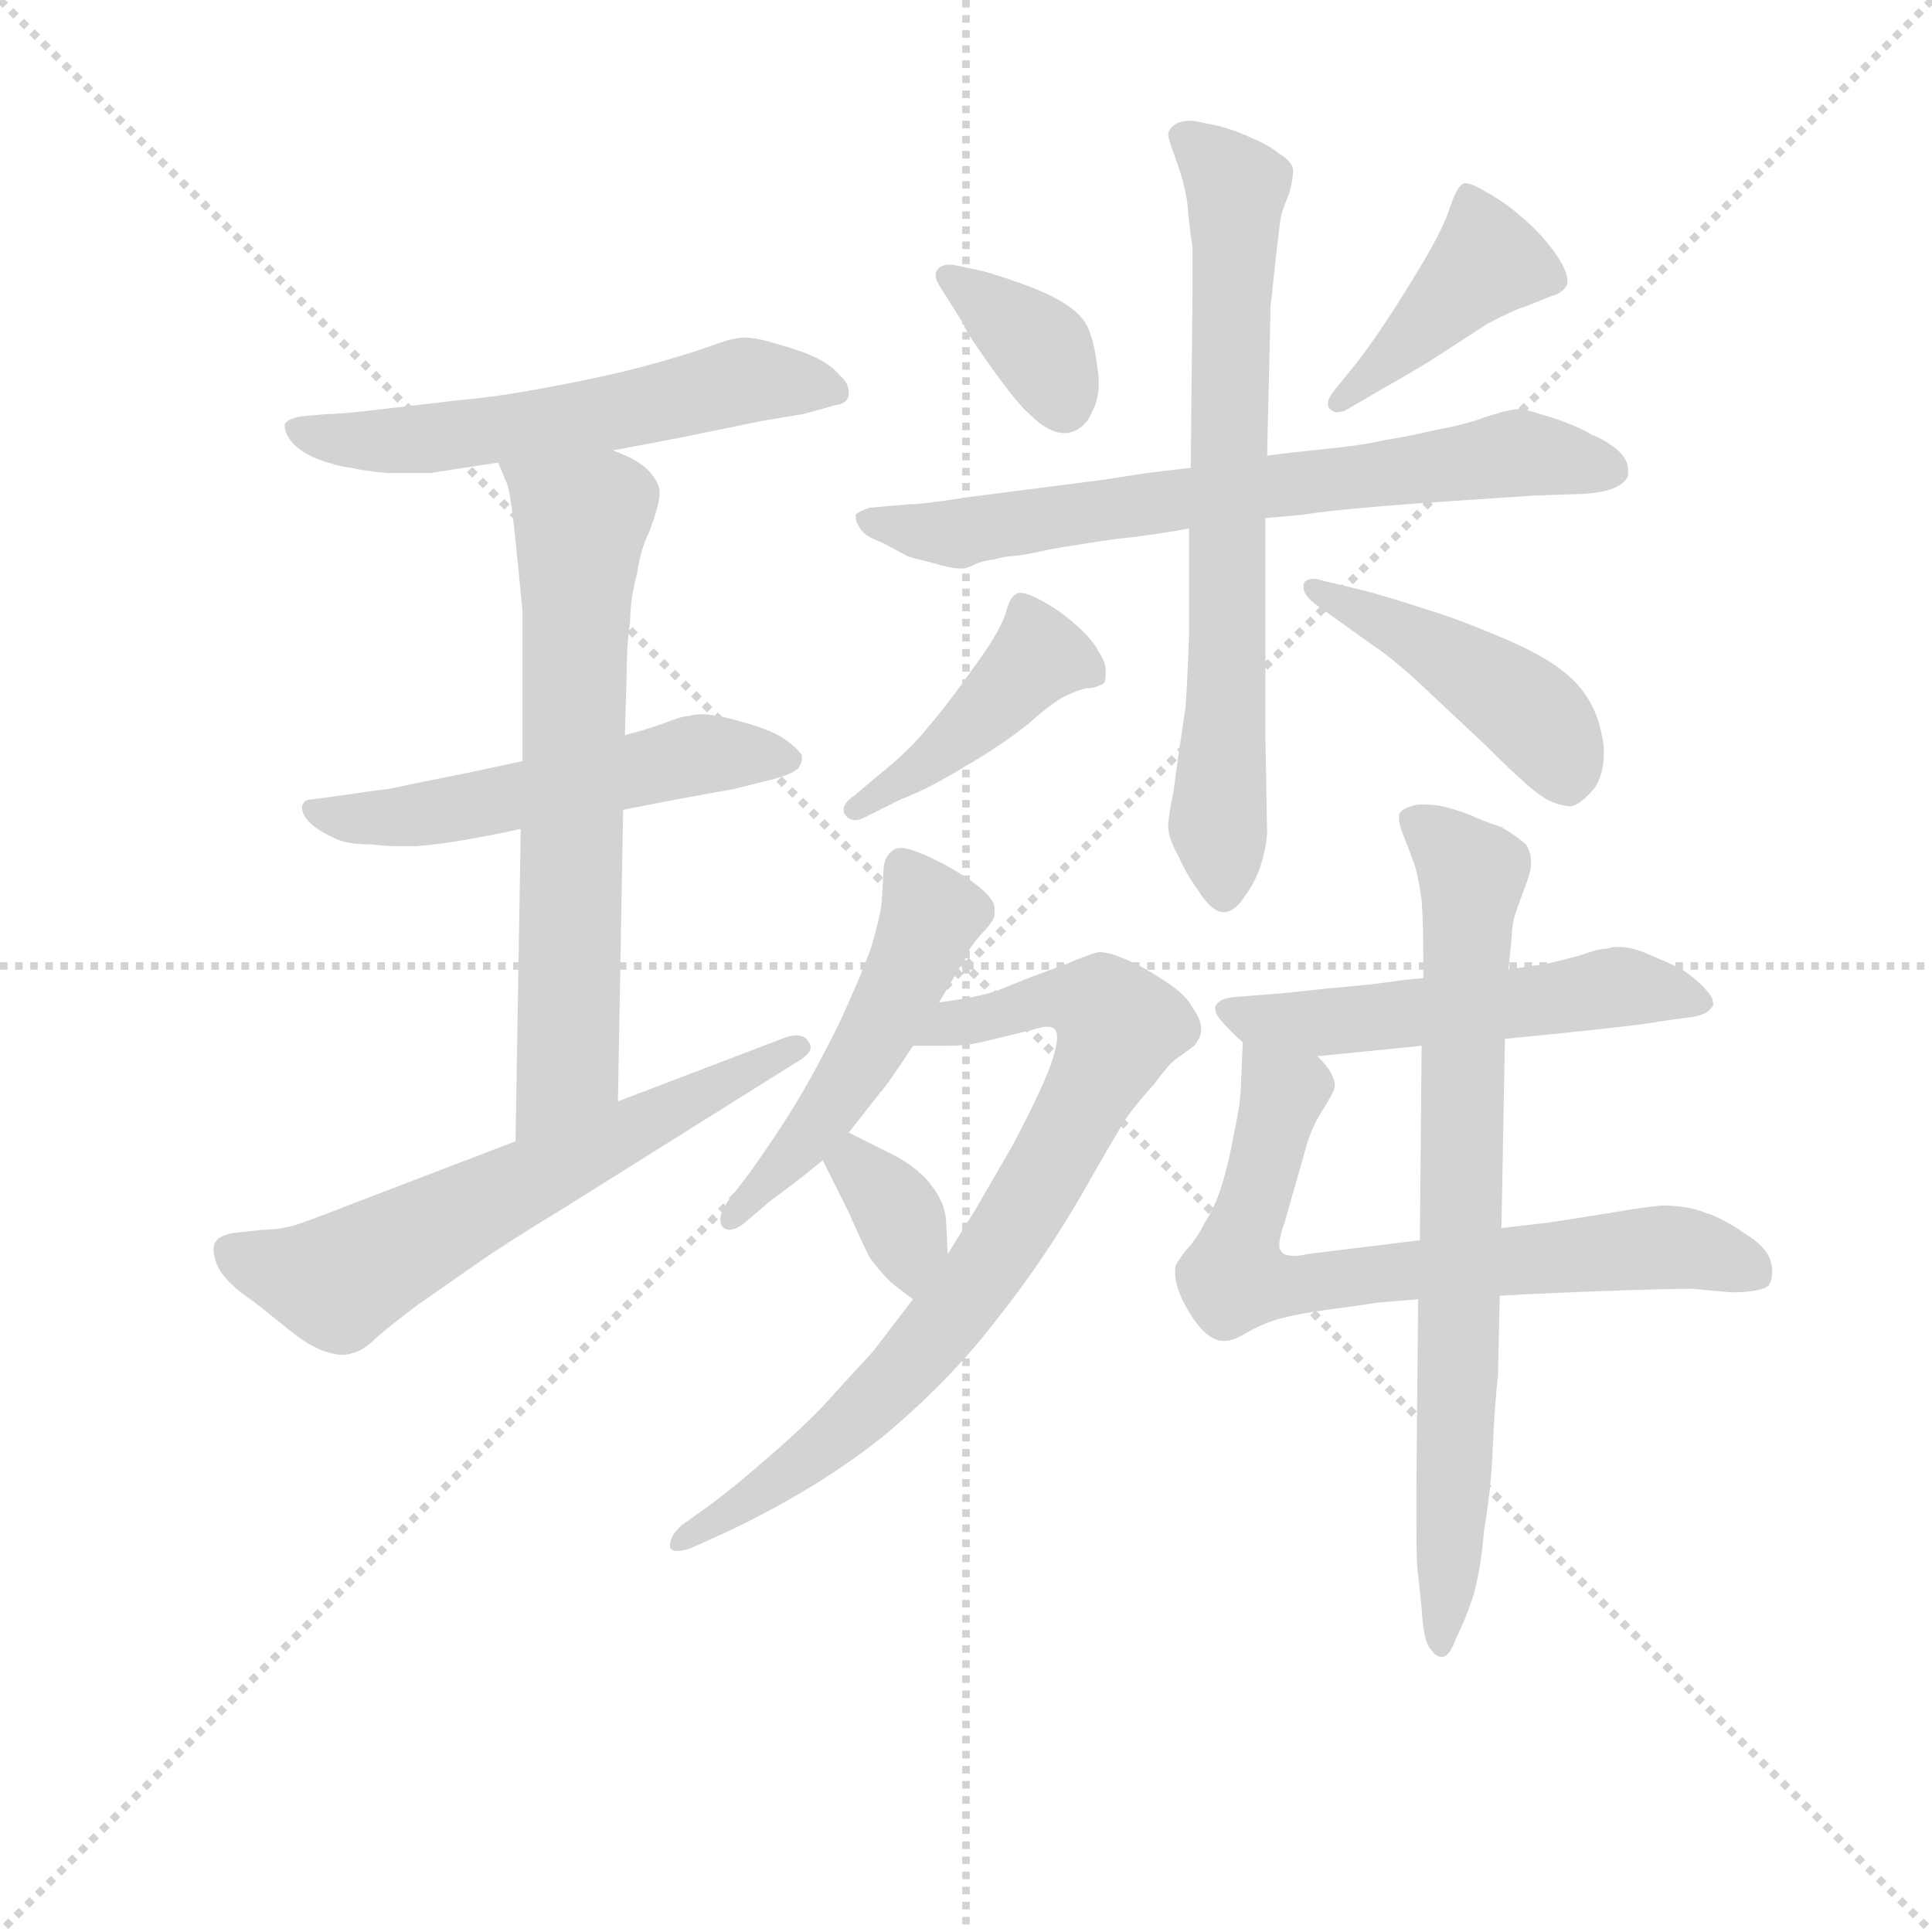 <svg version="1.1" viewBox="0 0 1024 1024" xmlns="http://www.w3.org/2000/svg">
  <g stroke="lightgray" stroke-dasharray="1,1" stroke-width="1" transform="scale(4, 4)">
    <line x1="0" y1="0" x2="256" y2="256"></line>
    <line x1="256" y1="0" x2="0" y2="256"></line>
    <line x1="128" y1="0" x2="128" y2="256"></line>
    <line x1="0" y1="128" x2="256" y2="128"></line>
  </g>
<g transform="scale(0.92, -0.92) translate(60, -900)">
   <style type="text/css">
    @keyframes keyframes0 {
      from {
       stroke: blue;
       stroke-dashoffset: 569;
       stroke-width: 128;
       }
       65% {
       animation-timing-function: step-end;
       stroke: blue;
       stroke-dashoffset: 0;
       stroke-width: 128;
       }
       to {
       stroke: black;
       stroke-width: 1024;
       }
       }
       #make-me-a-hanzi-animation-0 {
         animation: keyframes0 0.713s both;
         animation-delay: 0s;
         animation-timing-function: linear;
       }
    @keyframes keyframes1 {
      from {
       stroke: blue;
       stroke-dashoffset: 533;
       stroke-width: 128;
       }
       63% {
       animation-timing-function: step-end;
       stroke: blue;
       stroke-dashoffset: 0;
       stroke-width: 128;
       }
       to {
       stroke: black;
       stroke-width: 1024;
       }
       }
       #make-me-a-hanzi-animation-1 {
         animation: keyframes1 0.684s both;
         animation-delay: 0.713s;
         animation-timing-function: linear;
       }
    @keyframes keyframes2 {
      from {
       stroke: blue;
       stroke-dashoffset: 664;
       stroke-width: 128;
       }
       68% {
       animation-timing-function: step-end;
       stroke: blue;
       stroke-dashoffset: 0;
       stroke-width: 128;
       }
       to {
       stroke: black;
       stroke-width: 1024;
       }
       }
       #make-me-a-hanzi-animation-2 {
         animation: keyframes2 0.79s both;
         animation-delay: 1.397s;
         animation-timing-function: linear;
       }
    @keyframes keyframes3 {
      from {
       stroke: blue;
       stroke-dashoffset: 617;
       stroke-width: 128;
       }
       67% {
       animation-timing-function: step-end;
       stroke: blue;
       stroke-dashoffset: 0;
       stroke-width: 128;
       }
       to {
       stroke: black;
       stroke-width: 1024;
       }
       }
       #make-me-a-hanzi-animation-3 {
         animation: keyframes3 0.752s both;
         animation-delay: 2.187s;
         animation-timing-function: linear;
       }
    @keyframes keyframes4 {
      from {
       stroke: blue;
       stroke-dashoffset: 362;
       stroke-width: 128;
       }
       54% {
       animation-timing-function: step-end;
       stroke: blue;
       stroke-dashoffset: 0;
       stroke-width: 128;
       }
       to {
       stroke: black;
       stroke-width: 1024;
       }
       }
       #make-me-a-hanzi-animation-4 {
         animation: keyframes4 0.545s both;
         animation-delay: 2.939s;
         animation-timing-function: linear;
       }
    @keyframes keyframes5 {
      from {
       stroke: blue;
       stroke-dashoffset: 415;
       stroke-width: 128;
       }
       57% {
       animation-timing-function: step-end;
       stroke: blue;
       stroke-dashoffset: 0;
       stroke-width: 128;
       }
       to {
       stroke: black;
       stroke-width: 1024;
       }
       }
       #make-me-a-hanzi-animation-5 {
         animation: keyframes5 0.588s both;
         animation-delay: 3.484s;
         animation-timing-function: linear;
       }
    @keyframes keyframes6 {
      from {
       stroke: blue;
       stroke-dashoffset: 691;
       stroke-width: 128;
       }
       69% {
       animation-timing-function: step-end;
       stroke: blue;
       stroke-dashoffset: 0;
       stroke-width: 128;
       }
       to {
       stroke: black;
       stroke-width: 1024;
       }
       }
       #make-me-a-hanzi-animation-6 {
         animation: keyframes6 0.812s both;
         animation-delay: 4.072s;
         animation-timing-function: linear;
       }
    @keyframes keyframes7 {
      from {
       stroke: blue;
       stroke-dashoffset: 703;
       stroke-width: 128;
       }
       70% {
       animation-timing-function: step-end;
       stroke: blue;
       stroke-dashoffset: 0;
       stroke-width: 128;
       }
       to {
       stroke: black;
       stroke-width: 1024;
       }
       }
       #make-me-a-hanzi-animation-7 {
         animation: keyframes7 0.822s both;
         animation-delay: 4.884s;
         animation-timing-function: linear;
       }
    @keyframes keyframes8 {
      from {
       stroke: blue;
       stroke-dashoffset: 424;
       stroke-width: 128;
       }
       58% {
       animation-timing-function: step-end;
       stroke: blue;
       stroke-dashoffset: 0;
       stroke-width: 128;
       }
       to {
       stroke: black;
       stroke-width: 1024;
       }
       }
       #make-me-a-hanzi-animation-8 {
         animation: keyframes8 0.595s both;
         animation-delay: 5.706s;
         animation-timing-function: linear;
       }
    @keyframes keyframes9 {
      from {
       stroke: blue;
       stroke-dashoffset: 447;
       stroke-width: 128;
       }
       59% {
       animation-timing-function: step-end;
       stroke: blue;
       stroke-dashoffset: 0;
       stroke-width: 128;
       }
       to {
       stroke: black;
       stroke-width: 1024;
       }
       }
       #make-me-a-hanzi-animation-9 {
         animation: keyframes9 0.614s both;
         animation-delay: 6.301s;
         animation-timing-function: linear;
       }
    @keyframes keyframes10 {
      from {
       stroke: blue;
       stroke-dashoffset: 501;
       stroke-width: 128;
       }
       62% {
       animation-timing-function: step-end;
       stroke: blue;
       stroke-dashoffset: 0;
       stroke-width: 128;
       }
       to {
       stroke: black;
       stroke-width: 1024;
       }
       }
       #make-me-a-hanzi-animation-10 {
         animation: keyframes10 0.658s both;
         animation-delay: 6.915s;
         animation-timing-function: linear;
       }
    @keyframes keyframes11 {
      from {
       stroke: blue;
       stroke-dashoffset: 780;
       stroke-width: 128;
       }
       72% {
       animation-timing-function: step-end;
       stroke: blue;
       stroke-dashoffset: 0;
       stroke-width: 128;
       }
       to {
       stroke: black;
       stroke-width: 1024;
       }
       }
       #make-me-a-hanzi-animation-11 {
         animation: keyframes11 0.885s both;
         animation-delay: 7.573s;
         animation-timing-function: linear;
       }
    @keyframes keyframes12 {
      from {
       stroke: blue;
       stroke-dashoffset: 345;
       stroke-width: 128;
       }
       53% {
       animation-timing-function: step-end;
       stroke: blue;
       stroke-dashoffset: 0;
       stroke-width: 128;
       }
       to {
       stroke: black;
       stroke-width: 1024;
       }
       }
       #make-me-a-hanzi-animation-12 {
         animation: keyframes12 0.531s both;
         animation-delay: 8.457s;
         animation-timing-function: linear;
       }
    @keyframes keyframes13 {
      from {
       stroke: blue;
       stroke-dashoffset: 533;
       stroke-width: 128;
       }
       63% {
       animation-timing-function: step-end;
       stroke: blue;
       stroke-dashoffset: 0;
       stroke-width: 128;
       }
       to {
       stroke: black;
       stroke-width: 1024;
       }
       }
       #make-me-a-hanzi-animation-13 {
         animation: keyframes13 0.684s both;
         animation-delay: 8.988s;
         animation-timing-function: linear;
       }
    @keyframes keyframes14 {
      from {
       stroke: blue;
       stroke-dashoffset: 701;
       stroke-width: 128;
       }
       70% {
       animation-timing-function: step-end;
       stroke: blue;
       stroke-dashoffset: 0;
       stroke-width: 128;
       }
       to {
       stroke: black;
       stroke-width: 1024;
       }
       }
       #make-me-a-hanzi-animation-14 {
         animation: keyframes14 0.82s both;
         animation-delay: 9.672s;
         animation-timing-function: linear;
       }
    @keyframes keyframes15 {
      from {
       stroke: blue;
       stroke-dashoffset: 747;
       stroke-width: 128;
       }
       71% {
       animation-timing-function: step-end;
       stroke: blue;
       stroke-dashoffset: 0;
       stroke-width: 128;
       }
       to {
       stroke: black;
       stroke-width: 1024;
       }
       }
       #make-me-a-hanzi-animation-15 {
         animation: keyframes15 0.858s both;
         animation-delay: 10.492s;
         animation-timing-function: linear;
       }
</style>
<path d="M 293.0 640.5 L 330.0 647.5 L 379.0 657.5 L 403.0 661.5 L 421.0 666.5 Q 429.0 667.5 429.0 673.5 Q 429.0 679.5 424.0 683.5 Q 419.0 689.5 411.0 693.5 Q 403.0 697.5 389.0 701.5 Q 376.0 705.5 369.0 705.5 Q 362.0 705.5 349.0 700.5 Q 335.0 695.5 313.0 689.5 Q 291.0 683.5 259.0 677.5 Q 228.0 671.5 205.0 669.5 L 162.0 664.5 Q 137.0 661.5 129.0 661.5 L 117.0 660.5 Q 106.0 659.5 104.0 655.5 L 104.0 654.5 Q 104.0 650.5 108.0 645.5 Q 113.0 639.5 123.0 635.5 Q 134.0 631.5 142.0 630.5 Q 151.0 628.5 163.0 627.5 L 188.0 627.5 L 227.0 633.5 L 293.0 640.5 Z" fill="lightgray"></path> 
<path d="M 241.0 461.5 L 213.0 455.5 Q 173.0 447.5 164.0 445.5 Q 155.0 444.5 135.0 441.5 L 120.0 439.5 Q 115.0 439.5 114.0 435.5 L 114.0 434.5 Q 114.0 430.5 119.0 425.5 Q 125.0 420.5 132.0 417.5 Q 139.0 413.5 154.0 413.5 Q 163.0 412.5 171.0 412.5 L 180.0 412.5 Q 193.0 413.5 210.0 416.5 Q 227.0 419.5 240.0 422.5 L 299.0 433.5 L 330.0 439.5 L 363.0 445.5 L 387.0 451.5 Q 397.0 454.5 400.0 457.5 Q 402.0 460.5 402.0 462.5 L 402.0 464.5 Q 401.0 467.5 393.0 473.5 Q 385.0 479.5 366.0 484.5 Q 352.0 488.5 344.0 488.5 Q 340.0 488.5 337.0 487.5 Q 333.0 487.5 323.0 483.5 Q 312.0 479.5 300.0 476.5 L 241.0 461.5 Z" fill="lightgray"></path> 
<path d="M 227.0 633.5 L 232.0 621.5 Q 234.0 617.5 237.0 588.5 Q 240.0 559.5 241.0 547.5 L 241.0 461.5 L 240.0 422.5 L 237.0 242.5 C 237.0 212.5 295.0 235.5 296.0 265.5 L 299.0 433.5 L 300.0 476.5 L 301.0 510.5 Q 301.0 528.5 303.0 541.5 Q 303.0 554.5 307.0 569.5 Q 309.0 583.5 314.0 593.5 Q 320.0 609.5 320.0 615.5 L 320.0 617.5 Q 319.0 623.5 313.0 629.5 Q 307.0 635.5 293.0 640.5 C 266.0 652.5 215.0 661.5 227.0 633.5 Z" fill="lightgray"></path> 
<path d="M 237.0 242.5 L 143.0 206.5 Q 120.0 197.5 111.0 194.5 Q 101.0 191.5 91.0 191.5 L 73.0 189.5 Q 66.0 187.5 65.0 185.5 Q 63.0 183.5 63.0 180.5 Q 63.0 176.5 65.0 171.5 Q 69.0 161.5 87.0 149.5 L 107.0 133.5 Q 118.0 124.5 127.0 121.5 Q 133.0 119.5 137.0 119.5 Q 141.0 119.5 143.0 120.5 Q 149.0 121.5 157.0 129.5 Q 165.0 136.5 181.0 148.5 L 214.0 171.5 Q 231.0 183.5 264.0 203.5 L 398.0 287.5 Q 407.0 292.5 407.0 296.5 Q 407.0 298.5 406.0 299.5 Q 404.0 303.5 399.0 303.5 Q 396.0 303.5 393.0 302.5 L 296.0 265.5 L 237.0 242.5 Z" fill="lightgray"></path> 
<path d="M 489.0 747.5 L 487.0 747.5 Q 482.0 747.5 480.0 744.5 Q 479.0 743.5 479.0 741.5 Q 479.0 738.5 483.0 732.5 L 495.0 713.5 Q 496.0 709.5 511.0 688.5 Q 526.0 667.5 533.0 661.5 Q 544.0 650.5 553.0 650.5 L 555.0 650.5 Q 565.0 652.5 569.0 662.5 Q 573.0 669.5 573.0 679.5 Q 573.0 684.5 572.0 689.5 Q 570.0 706.5 565.0 714.5 Q 560.0 721.5 551.0 726.5 Q 543.0 731.5 526.0 737.5 Q 509.0 743.5 503.0 744.5 L 489.0 747.5 Z" fill="lightgray"></path> 
<path d="M 709.0 675.5 Q 705.0 670.5 705.0 667.5 Q 705.0 665.5 706.0 664.5 Q 708.0 662.5 710.0 662.5 Q 712.0 662.5 715.0 663.5 L 739.0 677.5 Q 743.0 679.5 763.0 691.5 L 797.0 713.5 Q 812.0 721.5 819.0 723.5 L 834.0 729.5 Q 841.0 731.5 843.0 736.5 L 843.0 738.5 Q 843.0 744.5 835.0 755.5 Q 826.0 767.5 816.0 775.5 Q 807.0 783.5 796.0 789.5 Q 788.0 794.5 784.0 794.5 Q 783.0 794.5 782.0 793.5 Q 779.0 791.5 775.0 779.5 Q 771.0 767.5 759.0 747.5 Q 747.0 727.5 737.0 712.5 Q 727.0 697.5 718.0 686.5 L 709.0 675.5 Z" fill="lightgray"></path> 
<path d="M 626.0 630.5 L 601.0 627.5 L 575.0 623.5 L 497.0 613.5 Q 472.0 609.5 464.0 609.5 L 441.0 607.5 Q 435.0 605.5 433.0 603.5 L 433.0 601.5 Q 433.0 599.5 435.0 596.5 Q 437.0 591.5 448.0 587.5 L 463.0 579.5 Q 466.0 578.5 478.0 575.5 Q 488.0 572.5 493.0 572.5 L 495.0 572.5 Q 497.0 572.5 503.0 575.5 Q 509.0 577.5 512.0 577.5 Q 515.0 578.5 521.0 579.5 Q 527.0 579.5 545.0 583.5 Q 562.0 586.5 583.0 589.5 Q 603.0 591.5 625.0 595.5 L 669.0 601.5 L 691.0 603.5 Q 703.0 605.5 726.0 607.5 Q 748.0 609.5 779.0 611.5 L 824.0 614.5 L 853.0 615.5 Q 867.0 616.5 873.0 620.5 Q 878.0 623.5 878.0 627.5 L 878.0 629.5 Q 878.0 635.5 871.0 641.5 Q 863.0 647.5 857.0 649.5 Q 851.0 653.5 837.0 658.5 Q 821.0 663.5 817.0 664.5 Q 811.0 664.5 798.0 660.5 Q 785.0 655.5 768.0 652.5 Q 751.0 648.5 738.0 646.5 Q 725.0 643.5 705.0 641.5 Q 685.0 639.5 670.0 637.5 L 626.0 630.5 Z" fill="lightgray"></path> 
<path d="M 670.0 637.5 L 672.0 723.5 Q 677.0 770.5 678.0 775.5 Q 679.0 779.5 683.0 789.5 Q 685.0 797.5 685.0 801.5 Q 685.0 806.5 677.0 811.5 Q 669.0 817.5 661.0 820.5 Q 653.0 824.5 642.0 827.5 L 627.0 830.5 Q 619.0 830.5 616.0 827.5 Q 613.0 825.5 613.0 821.5 Q 614.0 817.5 618.0 806.5 Q 622.0 795.5 624.0 783.5 Q 625.0 770.5 627.0 757.5 L 627.0 730.5 L 626.0 630.5 L 625.0 595.5 L 625.0 533.5 Q 624.0 505.5 623.0 492.5 L 619.0 465.5 Q 617.0 451.5 616.0 443.5 Q 613.0 429.5 613.0 423.5 Q 613.0 417.5 619.0 406.5 Q 624.0 395.5 630.0 387.5 Q 638.0 374.5 645.0 374.5 L 646.0 374.5 Q 652.0 375.5 657.0 383.5 Q 663.0 391.5 666.0 400.5 Q 669.0 409.5 670.0 419.5 L 669.0 476.5 L 669.0 601.5 L 670.0 637.5 Z" fill="lightgray"></path> 
<path d="M 432.0 441.5 Q 426.0 437.5 426.0 433.5 Q 426.0 431.5 427.0 430.5 Q 429.0 427.5 433.0 427.5 Q 435.0 427.5 439.0 429.5 L 459.0 439.5 Q 475.0 445.5 496.0 458.5 Q 517.0 470.5 533.0 483.5 Q 549.0 497.5 555.0 499.5 Q 561.0 502.5 566.0 503.5 Q 571.0 503.5 574.0 505.5 Q 577.0 505.5 577.0 511.5 L 577.0 513.5 Q 577.0 518.5 573.0 524.5 Q 569.0 532.5 557.0 542.5 Q 546.0 551.5 535.0 556.5 Q 530.0 558.5 528.0 558.5 Q 526.0 558.5 525.0 557.5 Q 522.0 556.5 519.0 545.5 Q 515.0 534.5 501.0 515.5 Q 487.0 495.5 475.0 481.5 Q 464.0 467.5 445.0 452.5 L 432.0 441.5 Z" fill="lightgray"></path> 
<path d="M 702.0 565.5 Q 699.0 566.5 697.0 566.5 Q 692.0 566.5 691.0 563.5 L 691.0 561.5 Q 691.0 557.5 697.0 552.5 L 732.0 527.5 Q 744.0 519.5 763.0 501.5 L 796.0 470.5 Q 811.0 455.5 817.0 450.5 Q 823.0 444.5 831.0 439.5 Q 839.0 435.5 845.0 435.5 Q 851.0 436.5 859.0 446.5 Q 864.0 454.5 864.0 466.5 Q 864.0 471.5 863.0 475.5 Q 860.0 493.5 848.0 506.5 Q 836.0 519.5 808.0 531.5 Q 780.0 543.5 763.0 548.5 Q 745.0 554.5 727.0 559.5 L 702.0 565.5 Z" fill="lightgray"></path> 
<path d="M 481.0 322.5 L 497.0 349.5 Q 498.0 353.5 505.0 361.5 Q 513.0 369.5 513.0 373.5 L 513.0 376.5 Q 513.0 380.5 508.0 385.5 Q 501.0 392.5 485.0 401.5 Q 466.0 411.5 459.0 411.5 Q 456.0 411.5 455.0 410.5 Q 449.0 406.5 449.0 398.5 L 448.0 380.5 Q 447.0 371.5 442.0 354.5 Q 436.0 337.5 423.0 309.5 Q 409.0 281.5 398.0 263.5 Q 387.0 245.5 372.0 224.5 L 359.0 207.5 Q 355.0 201.5 355.0 197.5 Q 355.0 195.5 356.0 193.5 Q 358.0 191.5 360.0 191.5 Q 364.0 191.5 369.0 195.5 L 383.0 207.5 L 399.0 219.5 L 414.0 231.5 L 429.0 247.5 L 447.0 270.5 Q 451.0 274.5 466.0 297.5 L 481.0 322.5 Z" fill="lightgray"></path> 
<path d="M 466.0 151.5 L 443.0 121.5 L 421.0 97.5 Q 409.0 83.5 385.0 62.5 Q 361.0 41.5 347.0 31.5 L 333.0 21.5 Q 326.0 15.5 326.0 9.5 L 326.0 8.5 Q 327.0 6.5 330.0 6.5 Q 334.0 6.5 339.0 8.5 L 361.0 18.5 Q 413.0 43.5 450.0 73.5 Q 487.0 104.5 514.0 139.5 Q 541.0 173.5 563.0 211.5 Q 584.0 248.5 590.0 257.5 Q 596.0 265.5 605.0 275.5 Q 613.0 286.5 617.0 289.5 L 628.0 297.5 Q 632.0 302.5 632.0 306.5 L 632.0 307.5 Q 632.0 312.5 627.0 319.5 Q 623.0 327.5 610.0 335.5 Q 598.0 343.5 588.0 347.5 Q 579.0 351.5 573.0 351.5 Q 568.0 350.5 554.0 344.5 L 535.0 337.5 L 515.0 329.5 Q 504.0 325.5 481.0 322.5 C 451.0 317.5 436.0 297.5 466.0 297.5 L 485.0 297.5 Q 496.0 297.5 505.0 299.5 L 534.0 306.5 Q 540.0 308.5 543.0 308.5 Q 547.0 308.5 548.0 306.5 Q 549.0 305.5 549.0 302.5 Q 549.0 297.5 546.0 288.5 Q 541.0 273.5 523.0 239.5 L 501.0 201.5 Q 497.0 195.5 486.0 177.5 L 466.0 151.5 Z" fill="lightgray"></path> 
<path d="M 414.0 231.5 L 429.0 201.5 Q 436.0 185.5 441.0 175.5 Q 447.0 167.5 453.0 161.5 Q 459.0 156.5 466.0 151.5 C 488.0 135.5 487.0 147.5 486.0 177.5 L 485.0 197.5 Q 484.0 207.5 477.0 216.5 Q 470.0 226.5 455.0 234.5 L 429.0 247.5 C 402.0 260.5 401.0 258.5 414.0 231.5 Z" fill="lightgray"></path> 
<path d="M 807.0 301.5 L 827.0 303.5 Q 887.0 309.5 896.0 311.5 L 910.0 313.5 Q 923.0 314.5 926.0 319.5 Q 927.0 320.5 927.0 321.5 Q 927.0 325.5 923.0 329.5 Q 918.0 335.5 909.0 341.5 Q 901.0 345.5 889.0 350.5 Q 880.0 354.5 872.0 354.5 Q 869.0 354.5 866.0 353.5 Q 861.0 353.5 850.0 349.5 Q 839.0 346.5 830.0 344.5 Q 822.0 343.5 809.0 341.5 L 760.0 336.5 L 749.0 335.5 Q 730.0 332.5 704.0 330.5 Q 678.0 327.5 675.0 327.5 L 650.0 325.5 Q 643.0 324.5 641.0 321.5 Q 640.0 320.5 640.0 319.5 Q 640.0 315.5 644.0 311.5 Q 649.0 305.5 656.0 299.5 C 668.0 288.5 669.0 288.5 699.0 291.5 L 759.0 297.5 L 807.0 301.5 Z" fill="lightgray"></path> 
<path d="M 656.0 299.5 L 655.0 277.5 Q 655.0 265.5 651.0 247.5 Q 648.0 230.5 644.0 217.5 Q 640.0 204.5 634.0 195.5 Q 629.0 185.5 623.0 179.5 Q 617.0 171.5 617.0 169.5 L 617.0 166.5 Q 617.0 160.5 621.0 151.5 Q 627.0 139.5 633.0 133.5 Q 639.0 127.5 645.0 127.5 L 646.0 127.5 Q 650.0 127.5 657.0 131.5 Q 667.0 137.5 678.0 140.5 Q 690.0 143.5 705.0 145.5 Q 721.0 147.5 733.0 149.5 L 757.0 151.5 L 804.0 153.5 L 822.0 154.5 Q 889.0 157.5 915.0 157.5 L 937.0 155.5 Q 955.0 155.5 959.0 159.5 Q 961.0 162.5 961.0 167.5 Q 961.0 170.5 960.0 173.5 Q 958.0 181.5 945.0 189.5 Q 932.0 198.5 922.0 201.5 Q 912.0 205.5 897.0 205.5 Q 887.0 204.5 869.0 201.5 Q 851.0 198.5 831.0 195.5 L 805.0 192.5 L 758.0 185.5 L 693.0 177.5 Q 689.0 176.5 686.0 176.5 Q 679.0 176.5 678.0 179.5 Q 677.0 180.5 677.0 182.5 Q 677.0 187.5 680.0 195.5 L 692.0 237.5 Q 695.0 249.5 702.0 260.5 Q 709.0 271.5 709.0 274.5 Q 709.0 277.5 707.0 281.5 Q 705.0 285.5 699.0 291.5 C 681.0 315.5 657.0 329.5 656.0 299.5 Z" fill="lightgray"></path> 
<path d="M 805.0 192.5 L 807.0 301.5 L 809.0 341.5 L 811.0 360.5 Q 811.0 367.5 813.0 373.5 Q 815.0 379.5 818.0 387.5 Q 822.0 397.5 822.0 401.5 L 822.0 403.5 Q 822.0 409.5 819.0 413.5 Q 815.0 417.5 805.0 423.5 Q 793.0 427.5 787.0 430.5 Q 779.0 433.5 771.0 435.5 Q 766.0 436.5 761.0 436.5 L 757.0 436.5 Q 747.0 434.5 746.0 430.5 L 746.0 428.5 Q 746.0 424.5 749.0 417.5 Q 753.0 407.5 755.0 401.5 Q 757.0 395.5 759.0 381.5 Q 760.0 368.5 760.0 346.5 L 760.0 336.5 L 759.0 297.5 L 758.0 185.5 L 757.0 151.5 L 756.0 44.5 L 756.0 19.5 Q 756.0 -1.5 757.0 -7.5 L 759.0 -26.5 Q 760.0 -43.5 763.0 -48.5 Q 767.0 -54.5 770.0 -54.5 L 771.0 -54.5 Q 775.0 -54.5 779.0 -43.5 Q 785.0 -31.5 789.0 -18.5 Q 793.0 -4.5 795.0 18.5 Q 799.0 41.5 800.0 65.5 Q 801.0 89.5 803.0 107.5 L 804.0 153.5 L 805.0 192.5 Z" fill="lightgray"></path> 
      <clipPath id="make-me-a-hanzi-clip-0">
      <path d="M 293.0 640.5 L 330.0 647.5 L 379.0 657.5 L 403.0 661.5 L 421.0 666.5 Q 429.0 667.5 429.0 673.5 Q 429.0 679.5 424.0 683.5 Q 419.0 689.5 411.0 693.5 Q 403.0 697.5 389.0 701.5 Q 376.0 705.5 369.0 705.5 Q 362.0 705.5 349.0 700.5 Q 335.0 695.5 313.0 689.5 Q 291.0 683.5 259.0 677.5 Q 228.0 671.5 205.0 669.5 L 162.0 664.5 Q 137.0 661.5 129.0 661.5 L 117.0 660.5 Q 106.0 659.5 104.0 655.5 L 104.0 654.5 Q 104.0 650.5 108.0 645.5 Q 113.0 639.5 123.0 635.5 Q 134.0 631.5 142.0 630.5 Q 151.0 628.5 163.0 627.5 L 188.0 627.5 L 227.0 633.5 L 293.0 640.5 Z" fill="lightgray"></path>
      </clipPath>
      <path clip-path="url(#make-me-a-hanzi-clip-0)" d="M 112.0 655.5 L 132.0 647.5 L 182.0 646.5 L 295.0 662.5 L 368.0 680.5 L 420.0 675.5 " fill="none" id="make-me-a-hanzi-animation-0" stroke-dasharray="441 882" stroke-linecap="round"></path>

      <clipPath id="make-me-a-hanzi-clip-1">
      <path d="M 241.0 461.5 L 213.0 455.5 Q 173.0 447.5 164.0 445.5 Q 155.0 444.5 135.0 441.5 L 120.0 439.5 Q 115.0 439.5 114.0 435.5 L 114.0 434.5 Q 114.0 430.5 119.0 425.5 Q 125.0 420.5 132.0 417.5 Q 139.0 413.5 154.0 413.5 Q 163.0 412.5 171.0 412.5 L 180.0 412.5 Q 193.0 413.5 210.0 416.5 Q 227.0 419.5 240.0 422.5 L 299.0 433.5 L 330.0 439.5 L 363.0 445.5 L 387.0 451.5 Q 397.0 454.5 400.0 457.5 Q 402.0 460.5 402.0 462.5 L 402.0 464.5 Q 401.0 467.5 393.0 473.5 Q 385.0 479.5 366.0 484.5 Q 352.0 488.5 344.0 488.5 Q 340.0 488.5 337.0 487.5 Q 333.0 487.5 323.0 483.5 Q 312.0 479.5 300.0 476.5 L 241.0 461.5 Z" fill="lightgray"></path>
      </clipPath>
      <path clip-path="url(#make-me-a-hanzi-clip-1)" d="M 119.0 435.5 L 167.0 428.5 L 336.0 464.5 L 392.0 463.5 " fill="none" id="make-me-a-hanzi-animation-1" stroke-dasharray="405 810" stroke-linecap="round"></path>

      <clipPath id="make-me-a-hanzi-clip-2">
      <path d="M 227.0 633.5 L 232.0 621.5 Q 234.0 617.5 237.0 588.5 Q 240.0 559.5 241.0 547.5 L 241.0 461.5 L 240.0 422.5 L 237.0 242.5 C 237.0 212.5 295.0 235.5 296.0 265.5 L 299.0 433.5 L 300.0 476.5 L 301.0 510.5 Q 301.0 528.5 303.0 541.5 Q 303.0 554.5 307.0 569.5 Q 309.0 583.5 314.0 593.5 Q 320.0 609.5 320.0 615.5 L 320.0 617.5 Q 319.0 623.5 313.0 629.5 Q 307.0 635.5 293.0 640.5 C 266.0 652.5 215.0 661.5 227.0 633.5 Z" fill="lightgray"></path>
      </clipPath>
      <path clip-path="url(#make-me-a-hanzi-clip-2)" d="M 234.0 629.5 L 275.0 599.5 L 267.0 285.5 L 243.0 249.5 " fill="none" id="make-me-a-hanzi-animation-2" stroke-dasharray="536 1072" stroke-linecap="round"></path>

      <clipPath id="make-me-a-hanzi-clip-3">
      <path d="M 237.0 242.5 L 143.0 206.5 Q 120.0 197.5 111.0 194.5 Q 101.0 191.5 91.0 191.5 L 73.0 189.5 Q 66.0 187.5 65.0 185.5 Q 63.0 183.5 63.0 180.5 Q 63.0 176.5 65.0 171.5 Q 69.0 161.5 87.0 149.5 L 107.0 133.5 Q 118.0 124.5 127.0 121.5 Q 133.0 119.5 137.0 119.5 Q 141.0 119.5 143.0 120.5 Q 149.0 121.5 157.0 129.5 Q 165.0 136.5 181.0 148.5 L 214.0 171.5 Q 231.0 183.5 264.0 203.5 L 398.0 287.5 Q 407.0 292.5 407.0 296.5 Q 407.0 298.5 406.0 299.5 Q 404.0 303.5 399.0 303.5 Q 396.0 303.5 393.0 302.5 L 296.0 265.5 L 237.0 242.5 Z" fill="lightgray"></path>
      </clipPath>
      <path clip-path="url(#make-me-a-hanzi-clip-3)" d="M 73.0 179.5 L 134.0 161.5 L 399.0 295.5 " fill="none" id="make-me-a-hanzi-animation-3" stroke-dasharray="489 978" stroke-linecap="round"></path>

      <clipPath id="make-me-a-hanzi-clip-4">
      <path d="M 489.0 747.5 L 487.0 747.5 Q 482.0 747.5 480.0 744.5 Q 479.0 743.5 479.0 741.5 Q 479.0 738.5 483.0 732.5 L 495.0 713.5 Q 496.0 709.5 511.0 688.5 Q 526.0 667.5 533.0 661.5 Q 544.0 650.5 553.0 650.5 L 555.0 650.5 Q 565.0 652.5 569.0 662.5 Q 573.0 669.5 573.0 679.5 Q 573.0 684.5 572.0 689.5 Q 570.0 706.5 565.0 714.5 Q 560.0 721.5 551.0 726.5 Q 543.0 731.5 526.0 737.5 Q 509.0 743.5 503.0 744.5 L 489.0 747.5 Z" fill="lightgray"></path>
      </clipPath>
      <path clip-path="url(#make-me-a-hanzi-clip-4)" d="M 486.0 740.5 L 540.0 698.5 L 554.0 663.5 " fill="none" id="make-me-a-hanzi-animation-4" stroke-dasharray="234 468" stroke-linecap="round"></path>

      <clipPath id="make-me-a-hanzi-clip-5">
      <path d="M 709.0 675.5 Q 705.0 670.5 705.0 667.5 Q 705.0 665.5 706.0 664.5 Q 708.0 662.5 710.0 662.5 Q 712.0 662.5 715.0 663.5 L 739.0 677.5 Q 743.0 679.5 763.0 691.5 L 797.0 713.5 Q 812.0 721.5 819.0 723.5 L 834.0 729.5 Q 841.0 731.5 843.0 736.5 L 843.0 738.5 Q 843.0 744.5 835.0 755.5 Q 826.0 767.5 816.0 775.5 Q 807.0 783.5 796.0 789.5 Q 788.0 794.5 784.0 794.5 Q 783.0 794.5 782.0 793.5 Q 779.0 791.5 775.0 779.5 Q 771.0 767.5 759.0 747.5 Q 747.0 727.5 737.0 712.5 Q 727.0 697.5 718.0 686.5 L 709.0 675.5 Z" fill="lightgray"></path>
      </clipPath>
      <path clip-path="url(#make-me-a-hanzi-clip-5)" d="M 835.0 737.5 L 797.0 749.5 L 710.0 667.5 " fill="none" id="make-me-a-hanzi-animation-5" stroke-dasharray="287 574" stroke-linecap="round"></path>

      <clipPath id="make-me-a-hanzi-clip-6">
      <path d="M 626.0 630.5 L 601.0 627.5 L 575.0 623.5 L 497.0 613.5 Q 472.0 609.5 464.0 609.5 L 441.0 607.5 Q 435.0 605.5 433.0 603.5 L 433.0 601.5 Q 433.0 599.5 435.0 596.5 Q 437.0 591.5 448.0 587.5 L 463.0 579.5 Q 466.0 578.5 478.0 575.5 Q 488.0 572.5 493.0 572.5 L 495.0 572.5 Q 497.0 572.5 503.0 575.5 Q 509.0 577.5 512.0 577.5 Q 515.0 578.5 521.0 579.5 Q 527.0 579.5 545.0 583.5 Q 562.0 586.5 583.0 589.5 Q 603.0 591.5 625.0 595.5 L 669.0 601.5 L 691.0 603.5 Q 703.0 605.5 726.0 607.5 Q 748.0 609.5 779.0 611.5 L 824.0 614.5 L 853.0 615.5 Q 867.0 616.5 873.0 620.5 Q 878.0 623.5 878.0 627.5 L 878.0 629.5 Q 878.0 635.5 871.0 641.5 Q 863.0 647.5 857.0 649.5 Q 851.0 653.5 837.0 658.5 Q 821.0 663.5 817.0 664.5 Q 811.0 664.5 798.0 660.5 Q 785.0 655.5 768.0 652.5 Q 751.0 648.5 738.0 646.5 Q 725.0 643.5 705.0 641.5 Q 685.0 639.5 670.0 637.5 L 626.0 630.5 Z" fill="lightgray"></path>
      </clipPath>
      <path clip-path="url(#make-me-a-hanzi-clip-6)" d="M 439.0 602.5 L 489.0 592.5 L 810.0 638.5 L 869.0 628.5 " fill="none" id="make-me-a-hanzi-animation-6" stroke-dasharray="563 1126" stroke-linecap="round"></path>

      <clipPath id="make-me-a-hanzi-clip-7">
      <path d="M 670.0 637.5 L 672.0 723.5 Q 677.0 770.5 678.0 775.5 Q 679.0 779.5 683.0 789.5 Q 685.0 797.5 685.0 801.5 Q 685.0 806.5 677.0 811.5 Q 669.0 817.5 661.0 820.5 Q 653.0 824.5 642.0 827.5 L 627.0 830.5 Q 619.0 830.5 616.0 827.5 Q 613.0 825.5 613.0 821.5 Q 614.0 817.5 618.0 806.5 Q 622.0 795.5 624.0 783.5 Q 625.0 770.5 627.0 757.5 L 627.0 730.5 L 626.0 630.5 L 625.0 595.5 L 625.0 533.5 Q 624.0 505.5 623.0 492.5 L 619.0 465.5 Q 617.0 451.5 616.0 443.5 Q 613.0 429.5 613.0 423.5 Q 613.0 417.5 619.0 406.5 Q 624.0 395.5 630.0 387.5 Q 638.0 374.5 645.0 374.5 L 646.0 374.5 Q 652.0 375.5 657.0 383.5 Q 663.0 391.5 666.0 400.5 Q 669.0 409.5 670.0 419.5 L 669.0 476.5 L 669.0 601.5 L 670.0 637.5 Z" fill="lightgray"></path>
      </clipPath>
      <path clip-path="url(#make-me-a-hanzi-clip-7)" d="M 624.0 819.5 L 653.0 791.5 L 642.0 432.5 L 646.0 385.5 " fill="none" id="make-me-a-hanzi-animation-7" stroke-dasharray="575 1150" stroke-linecap="round"></path>

      <clipPath id="make-me-a-hanzi-clip-8">
      <path d="M 432.0 441.5 Q 426.0 437.5 426.0 433.5 Q 426.0 431.5 427.0 430.5 Q 429.0 427.5 433.0 427.5 Q 435.0 427.5 439.0 429.5 L 459.0 439.5 Q 475.0 445.5 496.0 458.5 Q 517.0 470.5 533.0 483.5 Q 549.0 497.5 555.0 499.5 Q 561.0 502.5 566.0 503.5 Q 571.0 503.5 574.0 505.5 Q 577.0 505.5 577.0 511.5 L 577.0 513.5 Q 577.0 518.5 573.0 524.5 Q 569.0 532.5 557.0 542.5 Q 546.0 551.5 535.0 556.5 Q 530.0 558.5 528.0 558.5 Q 526.0 558.5 525.0 557.5 Q 522.0 556.5 519.0 545.5 Q 515.0 534.5 501.0 515.5 Q 487.0 495.5 475.0 481.5 Q 464.0 467.5 445.0 452.5 L 432.0 441.5 Z" fill="lightgray"></path>
      </clipPath>
      <path clip-path="url(#make-me-a-hanzi-clip-8)" d="M 568.0 512.5 L 538.0 521.5 L 482.0 466.5 L 433.0 434.5 " fill="none" id="make-me-a-hanzi-animation-8" stroke-dasharray="296 592" stroke-linecap="round"></path>

      <clipPath id="make-me-a-hanzi-clip-9">
      <path d="M 702.0 565.5 Q 699.0 566.5 697.0 566.5 Q 692.0 566.5 691.0 563.5 L 691.0 561.5 Q 691.0 557.5 697.0 552.5 L 732.0 527.5 Q 744.0 519.5 763.0 501.5 L 796.0 470.5 Q 811.0 455.5 817.0 450.5 Q 823.0 444.5 831.0 439.5 Q 839.0 435.5 845.0 435.5 Q 851.0 436.5 859.0 446.5 Q 864.0 454.5 864.0 466.5 Q 864.0 471.5 863.0 475.5 Q 860.0 493.5 848.0 506.5 Q 836.0 519.5 808.0 531.5 Q 780.0 543.5 763.0 548.5 Q 745.0 554.5 727.0 559.5 L 702.0 565.5 Z" fill="lightgray"></path>
      </clipPath>
      <path clip-path="url(#make-me-a-hanzi-clip-9)" d="M 695.0 562.5 L 816.0 494.5 L 834.0 474.5 L 842.0 450.5 " fill="none" id="make-me-a-hanzi-animation-9" stroke-dasharray="319 638" stroke-linecap="round"></path>

      <clipPath id="make-me-a-hanzi-clip-10">
      <path d="M 481.0 322.5 L 497.0 349.5 Q 498.0 353.5 505.0 361.5 Q 513.0 369.5 513.0 373.5 L 513.0 376.5 Q 513.0 380.5 508.0 385.5 Q 501.0 392.5 485.0 401.5 Q 466.0 411.5 459.0 411.5 Q 456.0 411.5 455.0 410.5 Q 449.0 406.5 449.0 398.5 L 448.0 380.5 Q 447.0 371.5 442.0 354.5 Q 436.0 337.5 423.0 309.5 Q 409.0 281.5 398.0 263.5 Q 387.0 245.5 372.0 224.5 L 359.0 207.5 Q 355.0 201.5 355.0 197.5 Q 355.0 195.5 356.0 193.5 Q 358.0 191.5 360.0 191.5 Q 364.0 191.5 369.0 195.5 L 383.0 207.5 L 399.0 219.5 L 414.0 231.5 L 429.0 247.5 L 447.0 270.5 Q 451.0 274.5 466.0 297.5 L 481.0 322.5 Z" fill="lightgray"></path>
      </clipPath>
      <path clip-path="url(#make-me-a-hanzi-clip-10)" d="M 460.0 400.5 L 476.0 369.5 L 464.0 341.5 L 420.0 263.5 L 360.0 196.5 " fill="none" id="make-me-a-hanzi-animation-10" stroke-dasharray="373 746" stroke-linecap="round"></path>

      <clipPath id="make-me-a-hanzi-clip-11">
      <path d="M 466.0 151.5 L 443.0 121.5 L 421.0 97.5 Q 409.0 83.5 385.0 62.5 Q 361.0 41.5 347.0 31.5 L 333.0 21.5 Q 326.0 15.5 326.0 9.5 L 326.0 8.5 Q 327.0 6.5 330.0 6.5 Q 334.0 6.5 339.0 8.5 L 361.0 18.5 Q 413.0 43.5 450.0 73.5 Q 487.0 104.5 514.0 139.5 Q 541.0 173.5 563.0 211.5 Q 584.0 248.5 590.0 257.5 Q 596.0 265.5 605.0 275.5 Q 613.0 286.5 617.0 289.5 L 628.0 297.5 Q 632.0 302.5 632.0 306.5 L 632.0 307.5 Q 632.0 312.5 627.0 319.5 Q 623.0 327.5 610.0 335.5 Q 598.0 343.5 588.0 347.5 Q 579.0 351.5 573.0 351.5 Q 568.0 350.5 554.0 344.5 L 535.0 337.5 L 515.0 329.5 Q 504.0 325.5 481.0 322.5 C 451.0 317.5 436.0 297.5 466.0 297.5 L 485.0 297.5 Q 496.0 297.5 505.0 299.5 L 534.0 306.5 Q 540.0 308.5 543.0 308.5 Q 547.0 308.5 548.0 306.5 Q 549.0 305.5 549.0 302.5 Q 549.0 297.5 546.0 288.5 Q 541.0 273.5 523.0 239.5 L 501.0 201.5 Q 497.0 195.5 486.0 177.5 L 466.0 151.5 Z" fill="lightgray"></path>
      </clipPath>
      <path clip-path="url(#make-me-a-hanzi-clip-11)" d="M 471.0 303.5 L 545.0 324.5 L 575.0 320.5 L 585.0 308.5 L 532.0 205.5 L 483.0 136.5 L 422.0 73.5 L 329.0 9.5 " fill="none" id="make-me-a-hanzi-animation-11" stroke-dasharray="652 1304" stroke-linecap="round"></path>

      <clipPath id="make-me-a-hanzi-clip-12">
      <path d="M 414.0 231.5 L 429.0 201.5 Q 436.0 185.5 441.0 175.5 Q 447.0 167.5 453.0 161.5 Q 459.0 156.5 466.0 151.5 C 488.0 135.5 487.0 147.5 486.0 177.5 L 485.0 197.5 Q 484.0 207.5 477.0 216.5 Q 470.0 226.5 455.0 234.5 L 429.0 247.5 C 402.0 260.5 401.0 258.5 414.0 231.5 Z" fill="lightgray"></path>
      </clipPath>
      <path clip-path="url(#make-me-a-hanzi-clip-12)" d="M 424.0 230.5 L 433.0 228.5 L 455.0 204.5 L 466.0 158.5 " fill="none" id="make-me-a-hanzi-animation-12" stroke-dasharray="217 434" stroke-linecap="round"></path>

      <clipPath id="make-me-a-hanzi-clip-13">
      <path d="M 807.0 301.5 L 827.0 303.5 Q 887.0 309.5 896.0 311.5 L 910.0 313.5 Q 923.0 314.5 926.0 319.5 Q 927.0 320.5 927.0 321.5 Q 927.0 325.5 923.0 329.5 Q 918.0 335.5 909.0 341.5 Q 901.0 345.5 889.0 350.5 Q 880.0 354.5 872.0 354.5 Q 869.0 354.5 866.0 353.5 Q 861.0 353.5 850.0 349.5 Q 839.0 346.5 830.0 344.5 Q 822.0 343.5 809.0 341.5 L 760.0 336.5 L 749.0 335.5 Q 730.0 332.5 704.0 330.5 Q 678.0 327.5 675.0 327.5 L 650.0 325.5 Q 643.0 324.5 641.0 321.5 Q 640.0 320.5 640.0 319.5 Q 640.0 315.5 644.0 311.5 Q 649.0 305.5 656.0 299.5 C 668.0 288.5 669.0 288.5 699.0 291.5 L 759.0 297.5 L 807.0 301.5 Z" fill="lightgray"></path>
      </clipPath>
      <path clip-path="url(#make-me-a-hanzi-clip-13)" d="M 646.0 317.5 L 705.0 310.5 L 878.0 331.5 L 921.0 323.5 " fill="none" id="make-me-a-hanzi-animation-13" stroke-dasharray="405 810" stroke-linecap="round"></path>

      <clipPath id="make-me-a-hanzi-clip-14">
      <path d="M 656.0 299.5 L 655.0 277.5 Q 655.0 265.5 651.0 247.5 Q 648.0 230.5 644.0 217.5 Q 640.0 204.5 634.0 195.5 Q 629.0 185.5 623.0 179.5 Q 617.0 171.5 617.0 169.5 L 617.0 166.5 Q 617.0 160.5 621.0 151.5 Q 627.0 139.5 633.0 133.5 Q 639.0 127.5 645.0 127.5 L 646.0 127.5 Q 650.0 127.5 657.0 131.5 Q 667.0 137.5 678.0 140.5 Q 690.0 143.5 705.0 145.5 Q 721.0 147.5 733.0 149.5 L 757.0 151.5 L 804.0 153.5 L 822.0 154.5 Q 889.0 157.5 915.0 157.5 L 937.0 155.5 Q 955.0 155.5 959.0 159.5 Q 961.0 162.5 961.0 167.5 Q 961.0 170.5 960.0 173.5 Q 958.0 181.5 945.0 189.5 Q 932.0 198.5 922.0 201.5 Q 912.0 205.5 897.0 205.5 Q 887.0 204.5 869.0 201.5 Q 851.0 198.5 831.0 195.5 L 805.0 192.5 L 758.0 185.5 L 693.0 177.5 Q 689.0 176.5 686.0 176.5 Q 679.0 176.5 678.0 179.5 Q 677.0 180.5 677.0 182.5 Q 677.0 187.5 680.0 195.5 L 692.0 237.5 Q 695.0 249.5 702.0 260.5 Q 709.0 271.5 709.0 274.5 Q 709.0 277.5 707.0 281.5 Q 705.0 285.5 699.0 291.5 C 681.0 315.5 657.0 329.5 656.0 299.5 Z" fill="lightgray"></path>
      </clipPath>
      <path clip-path="url(#make-me-a-hanzi-clip-14)" d="M 662.0 293.5 L 679.0 269.5 L 651.0 163.5 L 681.0 158.5 L 894.0 181.5 L 919.0 179.5 L 952.0 165.5 " fill="none" id="make-me-a-hanzi-animation-14" stroke-dasharray="573 1146" stroke-linecap="round"></path>

      <clipPath id="make-me-a-hanzi-clip-15">
      <path d="M 805.0 192.5 L 807.0 301.5 L 809.0 341.5 L 811.0 360.5 Q 811.0 367.5 813.0 373.5 Q 815.0 379.5 818.0 387.5 Q 822.0 397.5 822.0 401.5 L 822.0 403.5 Q 822.0 409.5 819.0 413.5 Q 815.0 417.5 805.0 423.5 Q 793.0 427.5 787.0 430.5 Q 779.0 433.5 771.0 435.5 Q 766.0 436.5 761.0 436.5 L 757.0 436.5 Q 747.0 434.5 746.0 430.5 L 746.0 428.5 Q 746.0 424.5 749.0 417.5 Q 753.0 407.5 755.0 401.5 Q 757.0 395.5 759.0 381.5 Q 760.0 368.5 760.0 346.5 L 760.0 336.5 L 759.0 297.5 L 758.0 185.5 L 757.0 151.5 L 756.0 44.5 L 756.0 19.5 Q 756.0 -1.5 757.0 -7.5 L 759.0 -26.5 Q 760.0 -43.5 763.0 -48.5 Q 767.0 -54.5 770.0 -54.5 L 771.0 -54.5 Q 775.0 -54.5 779.0 -43.5 Q 785.0 -31.5 789.0 -18.5 Q 793.0 -4.5 795.0 18.5 Q 799.0 41.5 800.0 65.5 Q 801.0 89.5 803.0 107.5 L 804.0 153.5 L 805.0 192.5 Z" fill="lightgray"></path>
      </clipPath>
      <path clip-path="url(#make-me-a-hanzi-clip-15)" d="M 754.0 429.5 L 788.0 396.5 L 771.0 -46.5 " fill="none" id="make-me-a-hanzi-animation-15" stroke-dasharray="619 1238" stroke-linecap="round"></path>

</g>
</svg>

